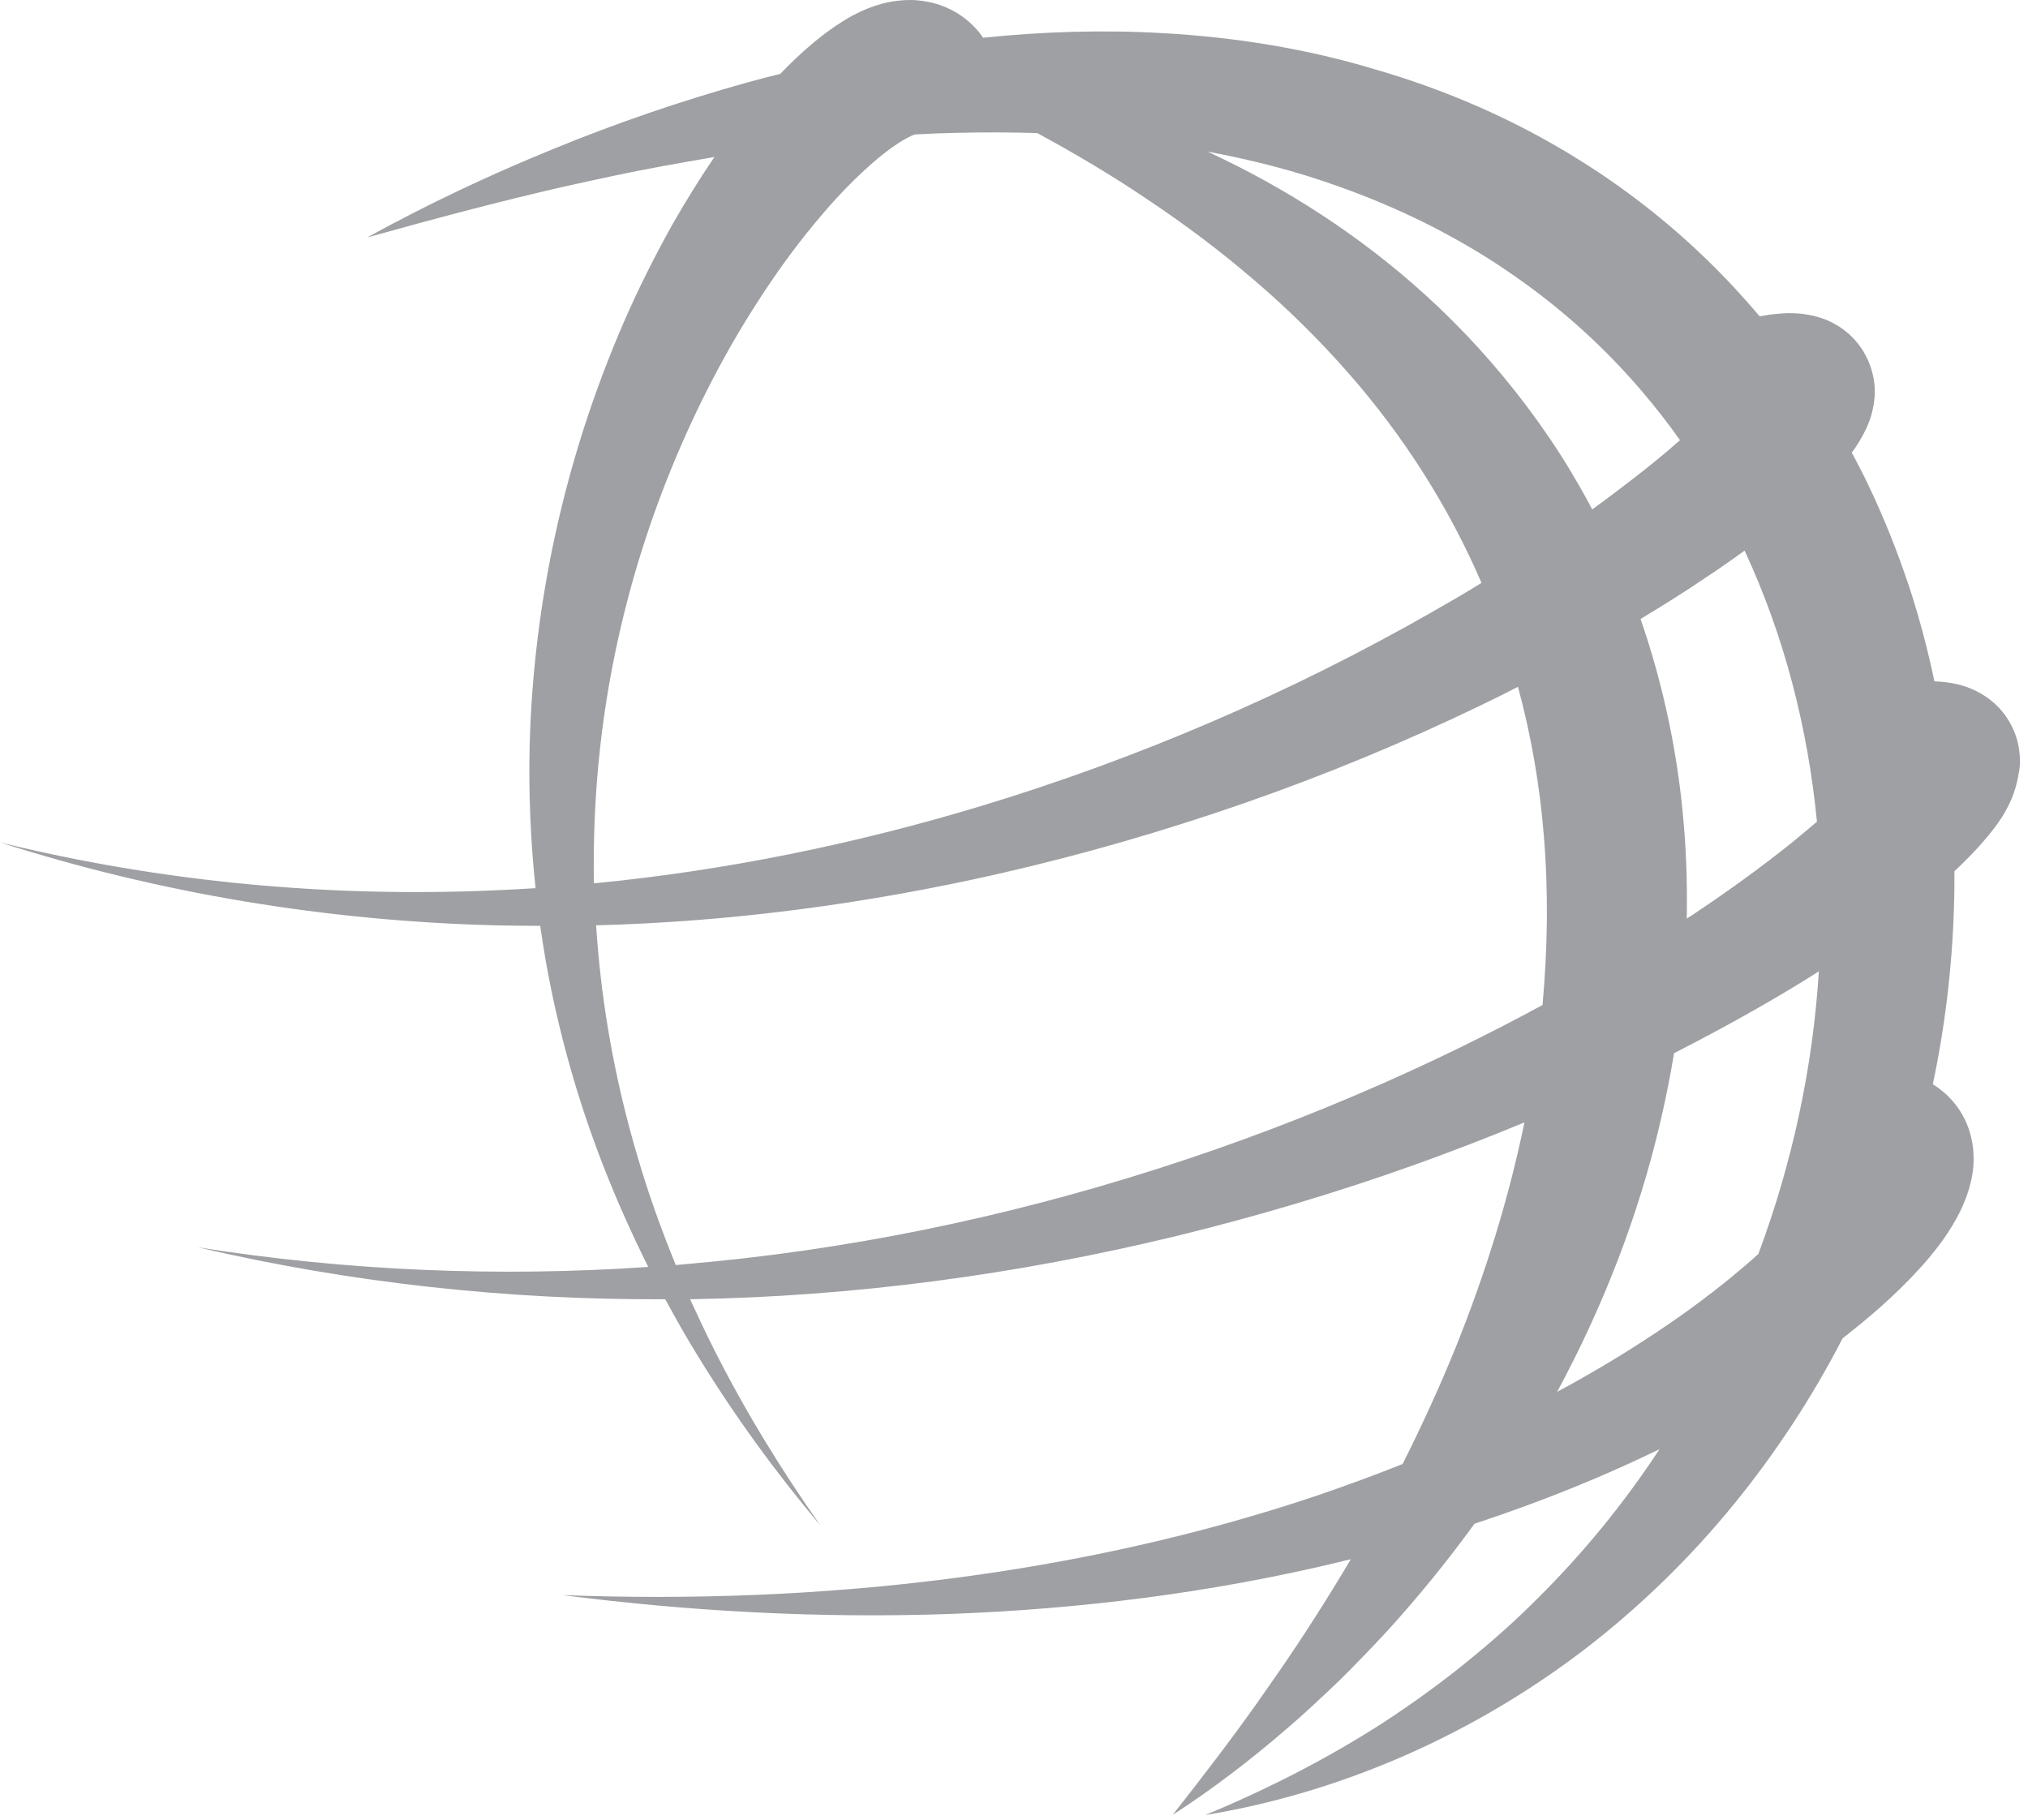 <svg width="156" height="140" viewBox="0 0 156 140" fill="none" xmlns="http://www.w3.org/2000/svg">
<path d="M155.369 58.143C155.328 57.584 155.203 56.901 154.912 56.217C154.621 55.534 154.164 54.829 153.624 54.312C153.084 53.773 152.523 53.421 152.024 53.172C151.525 52.924 151.11 52.779 150.694 52.675C149.946 52.489 149.385 52.447 148.887 52.427C148.866 52.427 148.845 52.427 148.804 52.427C148.284 49.962 147.64 47.518 146.851 45.115C145.957 42.444 144.918 39.813 143.693 37.266C143.298 36.437 142.882 35.63 142.446 34.822C142.633 34.573 142.82 34.304 143.007 33.993C143.194 33.682 143.402 33.31 143.609 32.854C143.817 32.378 144.046 31.798 144.17 30.824C144.233 30.327 144.254 29.706 144.087 28.939C144.004 28.546 143.88 28.132 143.693 27.718C143.506 27.303 143.256 26.868 142.965 26.495C142.674 26.123 142.342 25.771 141.989 25.501C141.656 25.232 141.324 25.025 141.012 24.859C140.701 24.694 140.41 24.569 140.14 24.486C139.87 24.404 139.641 24.321 139.413 24.279C138.54 24.093 137.958 24.093 137.46 24.093C136.961 24.114 136.566 24.155 136.213 24.197C135.901 24.238 135.61 24.3 135.361 24.341C135.008 23.927 134.655 23.513 134.301 23.119C130.52 18.853 126.095 15.145 121.254 12.163C116.413 9.16 111.177 6.902 105.816 5.349C100.477 3.733 94.971 2.863 89.507 2.553C84.853 2.283 80.199 2.428 75.628 2.905C75.544 2.78 75.441 2.656 75.358 2.532C74.9 1.973 74.298 1.413 73.612 0.999C72.927 0.585 72.2 0.316 71.535 0.171C70.87 0.026 70.267 -0.016 69.727 0.005C69.208 0.026 68.751 0.088 68.335 0.171C67.525 0.336 66.901 0.585 66.361 0.813C65.821 1.061 65.343 1.31 64.928 1.579C64.076 2.097 63.369 2.635 62.705 3.174C61.707 4.002 60.835 4.831 60.024 5.68C59.172 5.887 58.321 6.115 57.489 6.343C52.358 7.772 47.35 9.491 42.468 11.5C37.585 13.488 32.827 15.746 28.236 18.273C33.285 16.864 38.312 15.518 43.382 14.358C45.917 13.799 48.431 13.24 50.966 12.784C52.295 12.536 53.625 12.308 54.955 12.08C53.812 13.758 52.752 15.477 51.755 17.217C50.363 19.702 49.096 22.229 47.974 24.818C43.486 35.153 41.034 46.255 40.743 57.356C40.66 61.022 40.806 64.688 41.2 68.334C40.162 68.396 39.123 68.458 38.063 68.499C25.348 69.058 12.487 67.878 0 64.812C12.238 68.727 25.119 70.86 38.084 71.192C39.247 71.213 40.39 71.233 41.554 71.233C41.678 72.103 41.824 72.994 41.969 73.864C42.925 79.29 44.421 84.592 46.395 89.667C47.434 92.339 48.597 94.928 49.864 97.475C38.354 98.262 26.698 97.786 15.209 95.963C26.927 98.697 39.04 100.023 51.173 99.961C51.963 101.41 52.773 102.86 53.646 104.269C56.471 108.887 59.65 113.258 63.12 117.379C60.024 112.988 57.219 108.39 54.83 103.627C54.227 102.425 53.646 101.183 53.085 99.961C65.634 99.754 78.204 98.076 90.504 95.093C96.695 93.581 102.825 91.759 108.85 89.605C111.675 88.59 114.48 87.513 117.264 86.353C116.059 92.214 114.252 98.014 111.966 103.689C110.74 106.713 109.369 109.695 107.894 112.636C105.775 113.485 103.614 114.273 101.453 115.018C92.249 118.125 82.629 120.238 72.864 121.48C63.099 122.723 53.189 123.096 43.278 122.723C53.126 123.986 63.099 124.525 73.093 124.173C83.087 123.8 93.101 122.557 102.949 120.196C103.261 120.113 103.593 120.03 103.905 119.968C103.469 120.714 103.012 121.46 102.554 122.205C101.64 123.696 100.685 125.188 99.708 126.658C98.731 128.129 97.713 129.579 96.695 131.028C94.638 133.928 92.457 136.766 90.213 139.624C93.267 137.656 96.155 135.44 98.918 133.058C100.311 131.878 101.64 130.614 102.97 129.351C104.279 128.067 105.546 126.741 106.793 125.395C109.141 122.806 111.364 120.072 113.421 117.234C114.792 116.779 116.163 116.302 117.514 115.805C120.942 114.542 124.329 113.113 127.653 111.497C124.952 115.619 121.815 119.471 118.262 122.992C116.496 124.773 114.605 126.43 112.631 128.025C110.657 129.62 108.6 131.091 106.46 132.499C102.16 135.274 97.547 137.636 92.706 139.645C103.053 137.946 113.151 133.555 121.773 126.99C126.074 123.696 130.001 119.885 133.45 115.64C136.628 111.725 139.413 107.479 141.74 102.964C142.716 102.197 143.693 101.41 144.648 100.561C145.666 99.65 146.684 98.677 147.661 97.6C148.16 97.061 148.637 96.481 149.115 95.86C149.593 95.238 150.05 94.555 150.507 93.726C150.736 93.312 150.944 92.877 151.151 92.359C151.359 91.841 151.546 91.262 151.692 90.516C151.754 90.143 151.816 89.729 151.816 89.253C151.816 88.776 151.796 88.217 151.65 87.616C151.525 86.995 151.276 86.311 150.881 85.649C150.487 84.986 149.946 84.365 149.365 83.909C149.136 83.722 148.908 83.557 148.679 83.412C149.614 79 150.154 74.485 150.3 69.949C150.341 68.976 150.341 68.002 150.341 67.029C150.694 66.697 151.068 66.345 151.422 65.972C152.086 65.31 152.73 64.585 153.437 63.673C153.79 63.197 154.143 62.7 154.496 61.975C154.683 61.602 154.87 61.188 155.037 60.608L155.099 60.38L155.161 60.132C155.203 59.966 155.244 59.779 155.265 59.593C155.369 59.158 155.411 58.723 155.369 58.143ZM134.198 42.361C137.231 48.864 139.059 55.968 139.766 63.218C139.142 63.756 138.478 64.295 137.833 64.833C135.506 66.697 133.076 68.458 130.541 70.156C130.291 70.322 130.021 70.508 129.751 70.674C129.793 68.271 129.731 65.848 129.523 63.446C129.086 58.081 127.964 52.737 126.198 47.622C127.881 46.607 129.544 45.571 131.185 44.453C132.203 43.79 133.2 43.086 134.198 42.361ZM102.949 14.338C105.235 15.145 107.437 16.077 109.577 17.134C110.657 17.672 111.696 18.232 112.735 18.832C113.774 19.433 114.771 20.054 115.748 20.717C119.675 23.347 123.227 26.495 126.282 30.079C127.32 31.301 128.318 32.564 129.232 33.869C129.19 33.91 129.149 33.931 129.107 33.972C127.985 34.967 126.801 35.919 125.596 36.852C124.578 37.639 123.539 38.426 122.479 39.192C122.376 38.985 122.251 38.778 122.147 38.571C121.69 37.721 121.191 36.872 120.693 36.044C119.695 34.387 118.594 32.792 117.431 31.238C115.104 28.152 112.507 25.294 109.681 22.726C104.632 18.128 98.918 14.462 92.893 11.666C96.363 12.308 99.729 13.178 102.949 14.338ZM46.145 57.688C47.267 47.352 50.446 37.328 55.287 28.297C56.492 26.04 57.822 23.865 59.235 21.773C60.648 19.681 62.185 17.693 63.806 15.85C64.616 14.938 65.447 14.068 66.32 13.261C67.171 12.453 68.044 11.728 68.875 11.169C69.291 10.879 69.686 10.651 69.997 10.506C70.018 10.506 70.059 10.464 70.08 10.464C70.184 10.402 70.267 10.382 70.288 10.382C70.33 10.361 70.392 10.34 70.433 10.34C71.514 10.278 72.677 10.237 73.758 10.216C75.773 10.175 77.788 10.175 79.783 10.237C82.692 11.811 85.517 13.488 88.218 15.311C91.106 17.237 93.87 19.308 96.467 21.545C99.064 23.762 101.474 26.143 103.676 28.65C107.977 33.538 111.447 39.005 113.961 44.846C112.694 45.633 111.405 46.379 110.096 47.125C99.209 53.338 87.554 58.35 75.461 62.016C65.779 64.937 55.807 66.987 45.688 67.961C45.626 64.523 45.771 61.084 46.145 57.688ZM118.656 77.323C114.647 79.497 110.554 81.506 106.377 83.35C100.747 85.835 94.971 88.031 89.07 89.915C77.29 93.685 65.073 96.212 52.648 97.268C52.42 97.289 52.212 97.309 51.984 97.33C50.841 94.534 49.823 91.697 48.992 88.818C47.496 83.743 46.498 78.544 46.021 73.325C45.958 72.621 45.896 71.896 45.855 71.192C56.264 70.922 66.673 69.535 76.874 67.215C83.232 65.765 89.527 63.943 95.719 61.789C101.91 59.635 107.977 57.128 113.899 54.27C114.854 53.815 115.81 53.338 116.766 52.841C117.784 56.59 118.449 60.442 118.76 64.336C119.114 68.624 119.051 72.973 118.656 77.323ZM135.257 96.481C134.551 97.123 133.803 97.744 133.055 98.366C131.247 99.836 129.357 101.224 127.383 102.529C124.931 104.165 122.396 105.677 119.778 107.086C123.29 100.582 126.032 93.581 127.736 86.249C128.131 84.53 128.484 82.79 128.775 81.03C130.915 79.932 133.055 78.793 135.153 77.592C136.753 76.68 138.353 75.728 139.911 74.734C139.454 82.107 137.875 89.46 135.257 96.481Z" fill="#9EA0A3"/>
</svg>
